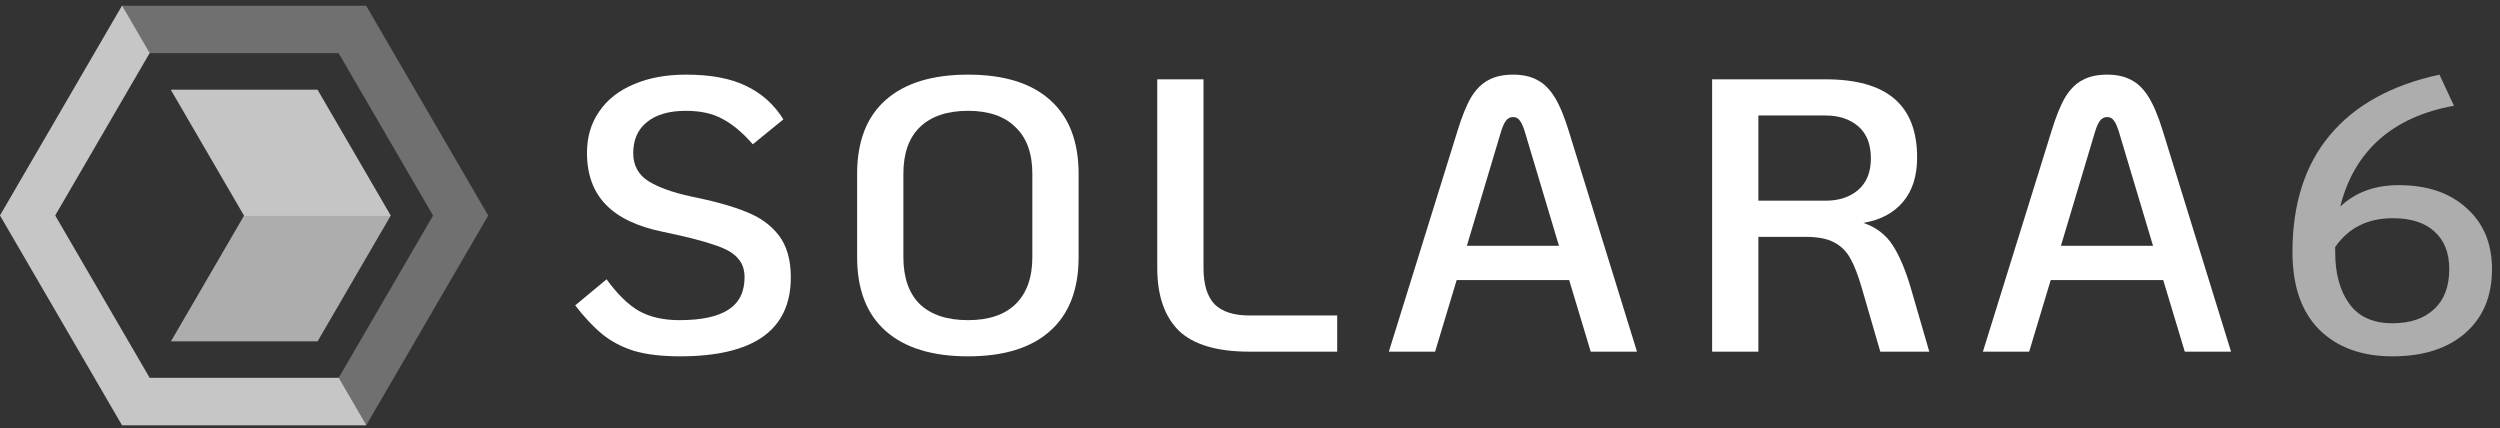 <svg width="321" height="55" viewBox="0 0 321 55" fill="none" xmlns="http://www.w3.org/2000/svg"><rect x="0" y="0" width="321" height="55" fill="#333333" stroke="none"/><g clip-path="url(#a)"><g clip-path="url(#b)"><path opacity="0.3" fill-rule="evenodd" clip-rule="evenodd" d="M15.673 0.735L0.002 27.676L15.673 54.617H47.016L62.688 27.676L47.016 0.735L15.673 0.735ZM19.214 6.822L7.083 27.676L19.214 48.53H43.476L55.606 27.676L43.476 6.822H19.214Z" fill="white" style="fill:white;fill-opacity:1;"/><path opacity="0.6" fill-rule="evenodd" clip-rule="evenodd" d="M21.97 43.792L21.99 43.827H40.78L50.175 27.676L40.78 11.525H21.99L21.97 11.56L31.345 27.676L21.97 43.792Z" fill="white" style="fill:white;fill-opacity:1;"/><path opacity="0.6" fill-rule="evenodd" clip-rule="evenodd" d="M15.672 0.72L0.002 27.658L15.673 54.599H47.016L47.024 54.585L43.482 48.5L43.476 48.512H19.214L7.083 27.658L19.213 6.805L15.672 0.72Z" fill="white" style="fill:white;fill-opacity:1;"/><path opacity="0.3" fill-rule="evenodd" clip-rule="evenodd" d="M50.112 27.716L50.135 27.676L40.74 11.525H21.95L21.93 11.56L31.305 27.676L31.282 27.716H50.112Z" fill="white" style="fill:white;fill-opacity:1;"/><path opacity="0.6" d="M307.993 23.772C311.65 23.772 314.552 24.754 316.701 26.719C318.881 28.651 319.972 31.265 319.972 34.562C319.972 38.026 318.831 40.757 316.55 42.755C314.267 44.754 311.147 45.753 307.188 45.753C303.228 45.753 300.091 44.604 297.775 42.306C295.494 40.008 294.352 36.694 294.352 32.364C294.352 26.203 295.946 21.207 299.134 17.377C302.355 13.514 307.053 10.916 313.227 9.584L315.09 13.581C311.164 14.28 307.959 15.729 305.476 17.927C303.027 20.125 301.366 22.989 300.493 26.519C302.439 24.688 304.939 23.772 307.993 23.772ZM307.188 41.506C309.469 41.506 311.247 40.907 312.523 39.708C313.832 38.509 314.485 36.794 314.485 34.562C314.485 32.464 313.848 30.849 312.573 29.717C311.331 28.584 309.553 28.018 307.237 28.018C304.016 28.018 301.55 29.25 299.839 31.715V32.364C299.839 35.129 300.443 37.343 301.651 39.008C302.859 40.674 304.704 41.506 307.188 41.506Z" fill="white" style="fill:white;fill-opacity:1;"/><path d="M277.758 35.961H263.313L260.545 45.153H254.605L263.414 16.828C263.984 14.963 264.572 13.514 265.175 12.482C265.812 11.449 266.551 10.716 267.391 10.284C268.229 9.817 269.286 9.584 270.56 9.584C271.802 9.584 272.843 9.817 273.681 10.284C274.52 10.716 275.258 11.449 275.896 12.482C276.533 13.514 277.138 14.963 277.708 16.828L286.466 45.153H280.527L277.758 35.961ZM276.45 31.565L272.07 16.928C271.869 16.262 271.651 15.779 271.417 15.479C271.215 15.179 270.93 15.029 270.56 15.029C270.192 15.029 269.89 15.179 269.655 15.479C269.42 15.779 269.201 16.262 269 16.928L264.622 31.565H276.45Z" fill="white" style="fill:white;fill-opacity:1;"/><path d="M247.721 45.153H241.429L239.064 37.01C238.594 35.378 238.107 34.113 237.603 33.214C237.1 32.281 236.396 31.581 235.49 31.115C234.618 30.649 233.426 30.416 231.916 30.416H225.776V45.153H219.836V10.184H234.382C238.342 10.184 241.295 11.016 243.241 12.681C245.188 14.347 246.16 16.861 246.16 20.225C246.16 22.589 245.557 24.488 244.349 25.92C243.14 27.352 241.446 28.251 239.265 28.617C240.909 29.184 242.168 30.149 243.04 31.515C243.913 32.88 244.684 34.712 245.356 37.01L247.721 45.153ZM234.382 25.77C236.128 25.77 237.536 25.304 238.61 24.371C239.684 23.439 240.221 22.09 240.221 20.325C240.221 18.526 239.684 17.161 238.61 16.228C237.536 15.296 236.128 14.829 234.382 14.829H225.776V25.77H234.382Z" fill="white" style="fill:white;fill-opacity:1;"/><path d="M201.481 35.961H187.036L184.267 45.153H178.328L187.136 16.828C187.706 14.963 188.293 13.514 188.898 12.482C189.535 11.449 190.274 10.716 191.112 10.284C191.951 9.817 193.009 9.584 194.283 9.584C195.525 9.584 196.565 9.817 197.405 10.284C198.243 10.716 198.982 11.449 199.619 12.482C200.256 13.514 200.861 14.963 201.431 16.828L210.189 45.153H204.249L201.481 35.961ZM200.172 31.565L195.793 16.928C195.592 16.262 195.374 15.779 195.139 15.479C194.938 15.179 194.653 15.029 194.283 15.029C193.914 15.029 193.612 15.179 193.378 15.479C193.143 15.779 192.925 16.262 192.724 16.928L188.345 31.565H200.172Z" fill="white" style="fill:white;fill-opacity:1;"/><path d="M160.42 45.153C156.259 45.153 153.239 44.254 151.36 42.456C149.515 40.624 148.592 37.943 148.592 34.413V10.184H154.531V34.413C154.531 36.511 155.001 38.059 155.941 39.058C156.914 40.024 158.406 40.507 160.42 40.507H171.695V45.153H160.42Z" fill="white" style="fill:white;fill-opacity:1;"/><path d="M124.299 45.753C119.702 45.753 116.178 44.67 113.729 42.505C111.279 40.341 110.055 37.177 110.055 33.014V22.323C110.055 18.16 111.279 14.996 113.729 12.831C116.178 10.666 119.702 9.584 124.299 9.584C128.896 9.584 132.402 10.666 134.819 12.831C137.268 14.996 138.493 18.16 138.493 22.323V33.014C138.493 37.177 137.268 40.341 134.819 42.505C132.402 44.67 128.896 45.753 124.299 45.753ZM124.299 41.107C126.95 41.107 128.98 40.424 130.389 39.058C131.832 37.66 132.553 35.645 132.553 33.014V22.323C132.553 19.692 131.832 17.694 130.389 16.328C128.98 14.929 126.95 14.23 124.299 14.23C121.614 14.23 119.551 14.929 118.108 16.328C116.699 17.694 115.994 19.692 115.994 22.323V33.014C115.994 35.645 116.699 37.66 118.108 39.058C119.551 40.424 121.614 41.107 124.299 41.107Z" fill="white" style="fill:white;fill-opacity:1;"/><path d="M87.297 45.753C84.982 45.753 83.019 45.52 81.408 45.053C79.831 44.554 78.472 43.838 77.331 42.905C76.191 41.973 75.033 40.74 73.858 39.208L77.885 35.861C79.261 37.76 80.636 39.108 82.012 39.908C83.422 40.707 85.166 41.107 87.247 41.107C90.066 41.107 92.163 40.657 93.538 39.758C94.914 38.859 95.602 37.477 95.602 35.611C95.602 34.579 95.3 33.746 94.696 33.114C94.126 32.447 93.102 31.881 91.626 31.415C90.183 30.916 88.019 30.366 85.133 29.767C81.844 29.1 79.395 27.935 77.784 26.27C76.174 24.604 75.368 22.39 75.368 19.625C75.368 17.594 75.888 15.829 76.929 14.33C77.969 12.798 79.445 11.632 81.358 10.833C83.271 10 85.519 9.584 88.103 9.584C91.257 9.584 93.824 10.067 95.803 11.033C97.817 11.999 99.411 13.431 100.585 15.329L96.659 18.526C95.35 17.028 94.059 15.945 92.784 15.279C91.542 14.58 89.965 14.23 88.052 14.23C85.905 14.23 84.244 14.713 83.069 15.679C81.895 16.611 81.308 17.944 81.308 19.675C81.308 21.241 81.962 22.44 83.271 23.272C84.579 24.072 86.391 24.721 88.707 25.221C91.693 25.82 94.075 26.486 95.854 27.219C97.632 27.918 99.025 28.934 100.031 30.266C101.038 31.598 101.541 33.38 101.541 35.611C101.541 42.372 96.793 45.753 87.297 45.753Z" fill="white" style="fill:white;fill-opacity:1;"/></g></g><defs><clipPath id="a"><rect width="321" height="55" fill="white" style="fill:white;fill-opacity:1;"/></clipPath><clipPath id="b"><rect width="320" height="54" fill="white" style="fill:white;fill-opacity:1;" transform="translate(0.002 0.72)"/></clipPath></defs></svg>